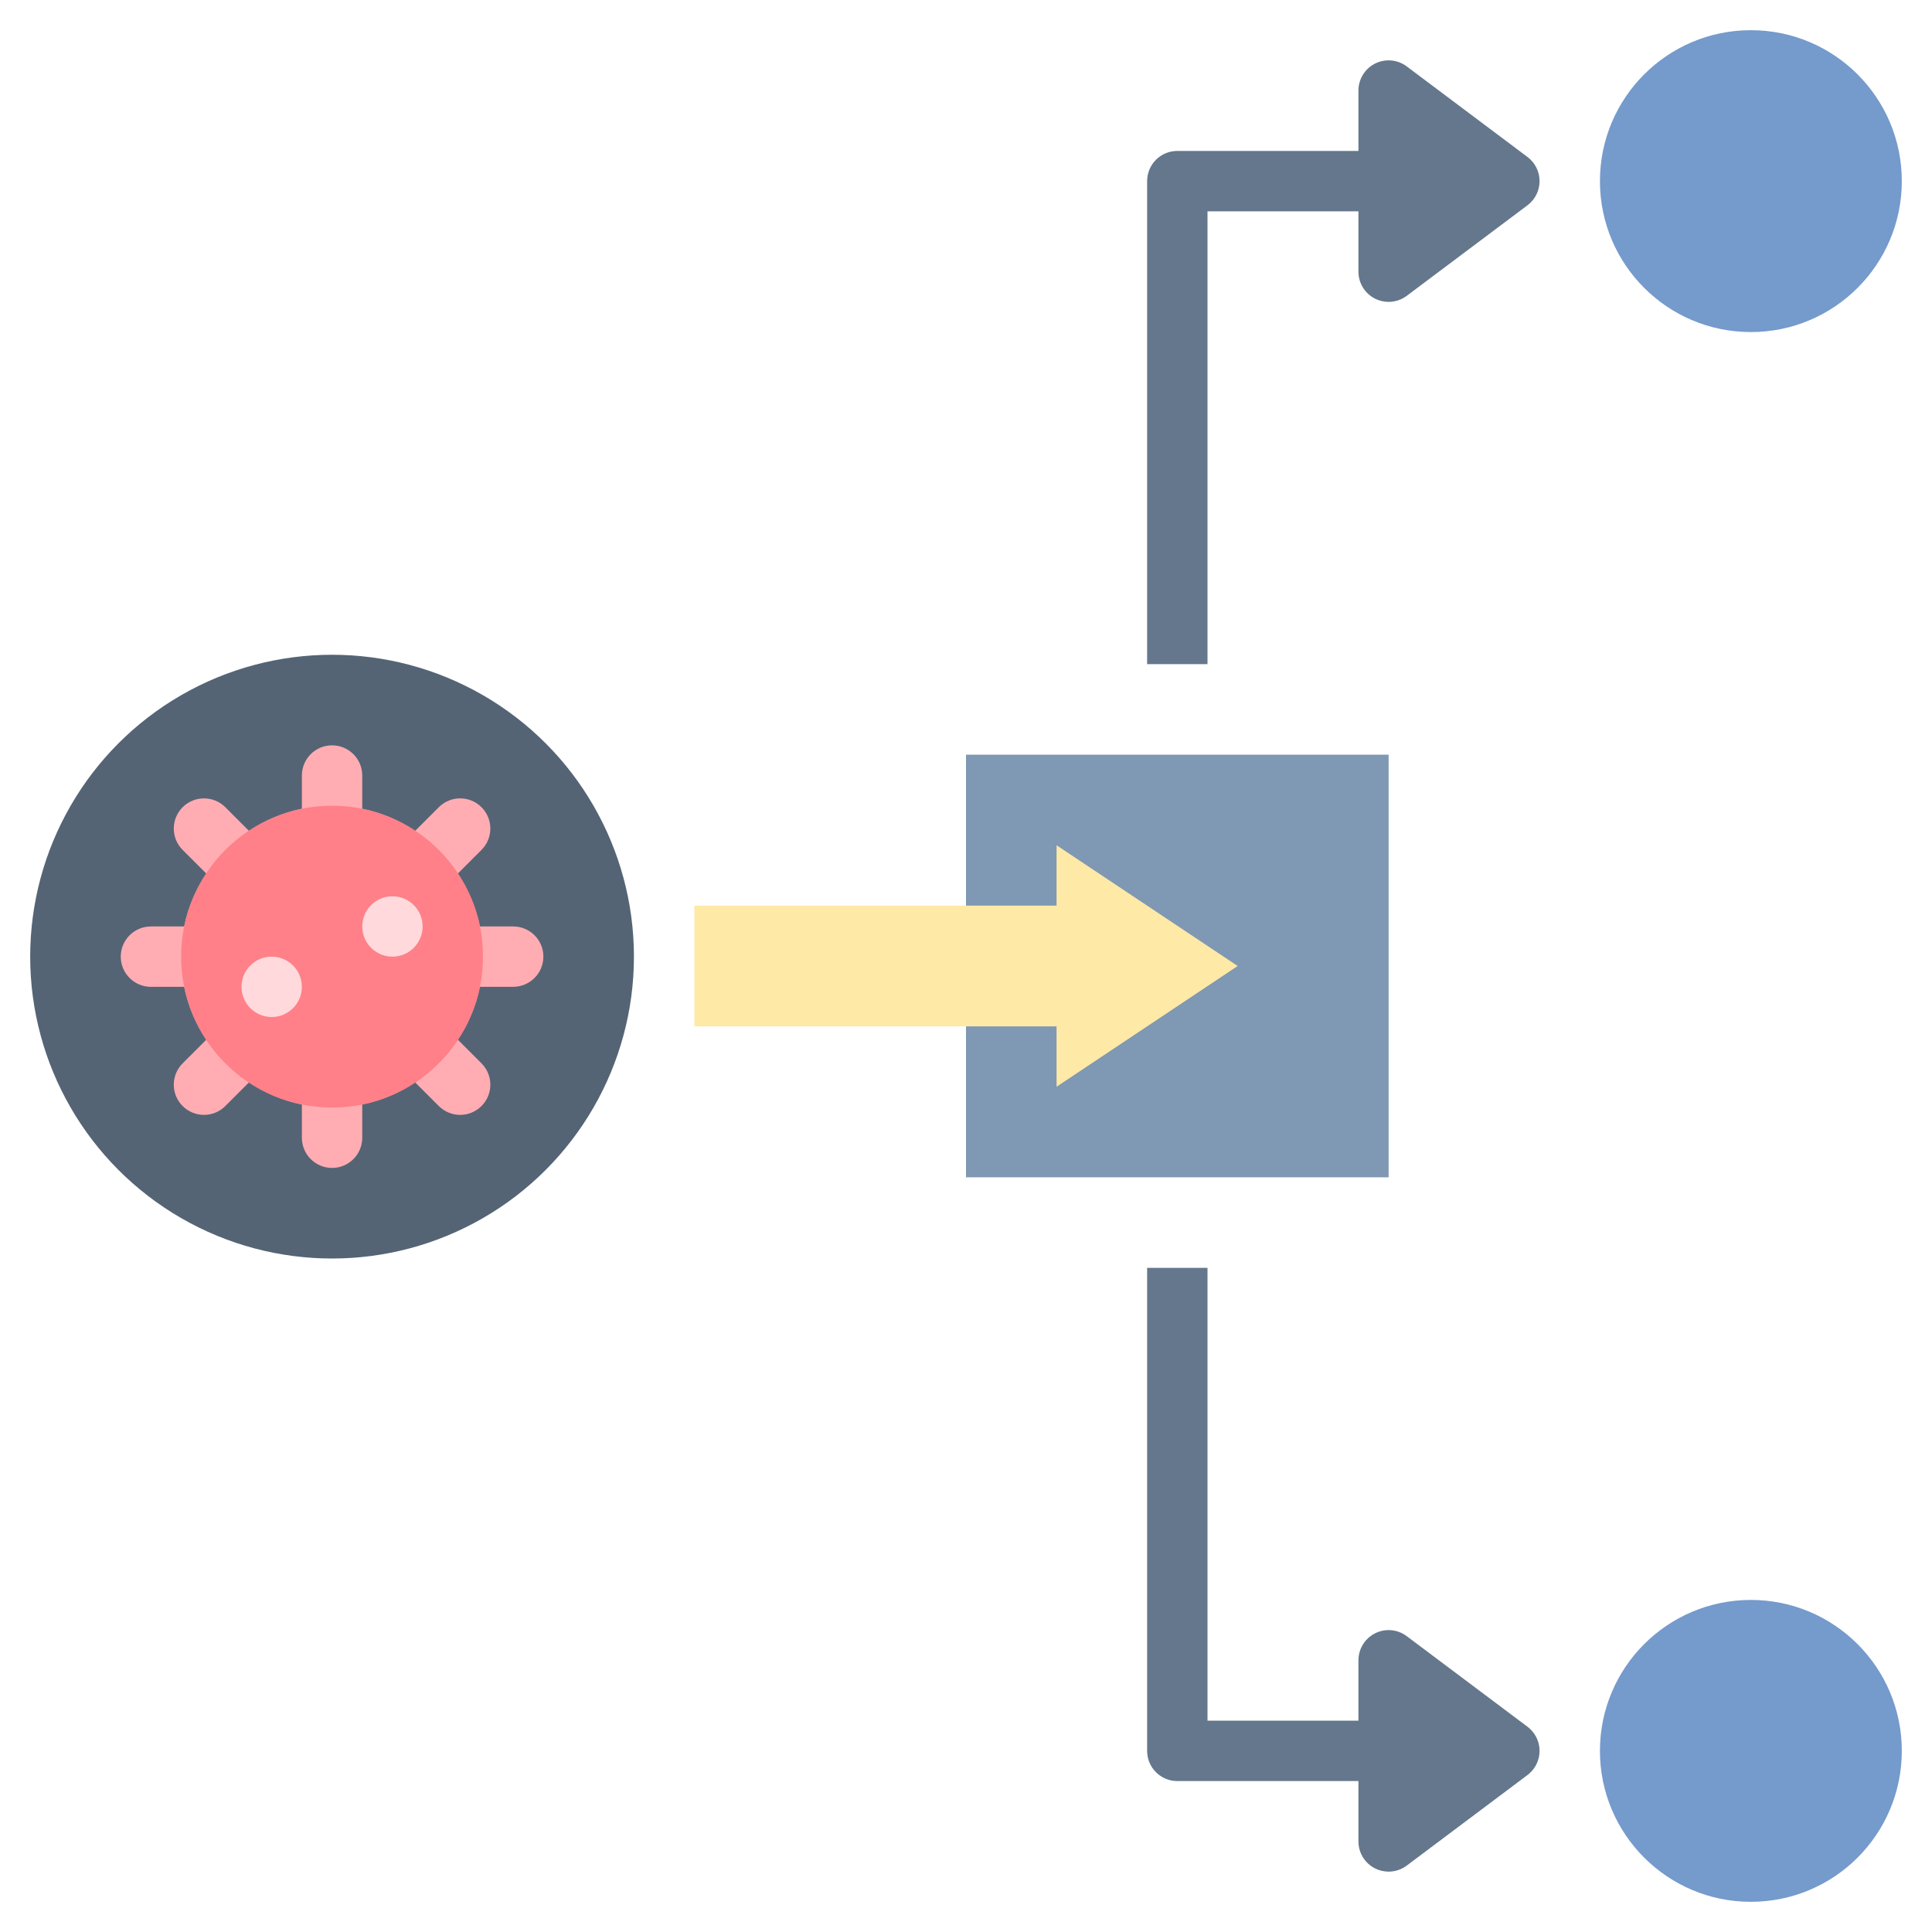 <?xml version="1.0" ?><svg id="Layer_1_1_" style="enable-background:new 0 0 64 64;" version="1.1" viewBox="0 0 64 64" xml:space="preserve" xmlns="http://www.w3.org/2000/svg" xmlns:xlink="http://www.w3.org/1999/xlink"><rect height="14" style="fill:#7F98B3;" width="14" x="32" y="25"/><circle cx="58" cy="6" r="5" style="fill:#759ACC;"/><circle cx="58" cy="58" r="5" style="fill:#759ACC;"/><path d="M50.6,5.2l-4-3c-0.303-0.228-0.708-0.264-1.047-0.095S45,2.621,45,3v2h-6c-0.553,0-1,0.448-1,1v16h2  V7h5v2c0,0.379,0.214,0.725,0.553,0.895C45.694,9.965,45.848,10,46,10c0.212,0,0.424-0.068,0.6-0.2l4-3C50.852,6.611,51,6.315,51,6  S50.852,5.389,50.6,5.2z" style="fill:#64778C;"/><path d="M50.6,57.2l-4-3c-0.303-0.228-0.708-0.265-1.047-0.095C45.214,54.275,45,54.621,45,55v2h-5V42h-2v16  c0,0.552,0.447,1,1,1h6v2c0,0.379,0.214,0.725,0.553,0.895C45.694,61.965,45.848,62,46,62c0.212,0,0.424-0.068,0.6-0.2l4-3  c0.252-0.188,0.4-0.485,0.4-0.8S50.852,57.389,50.6,57.2z" style="fill:#64778C;"/><g><circle cx="11" cy="31.69" r="10" style="fill:#546475;"/></g><path d="M17,30.69h-1.101c-0.13-0.637-0.384-1.229-0.732-1.753l0.783-0.783c0.391-0.391,0.391-1.024,0-1.414  c-0.39-0.39-1.023-0.391-1.414,0l-0.783,0.783c-0.524-0.348-1.116-0.602-1.753-0.732V25.69c0-0.552-0.448-1-1-1h0  c-0.552,0-1,0.448-1,1v1.101c-0.637,0.13-1.228,0.384-1.753,0.732L7.464,26.74c-0.391-0.39-1.023-0.39-1.414,0  c-0.391,0.391-0.391,1.024,0,1.414l0.783,0.783c-0.348,0.524-0.602,1.116-0.732,1.753H5c-0.552,0-1,0.448-1,1v0c0,0.552,0.448,1,1,1  h1.101c0.13,0.637,0.384,1.229,0.732,1.753L6.05,35.225c-0.391,0.39-0.391,1.024,0,1.414c0.39,0.39,1.023,0.391,1.414,0l0.783-0.783  c0.524,0.348,1.116,0.602,1.753,0.732v1.101c0,0.552,0.448,1,1,1h0c0.552,0,1-0.448,1-1v-1.101c0.637-0.13,1.228-0.384,1.753-0.732  l0.783,0.783c0.391,0.39,1.023,0.39,1.414,0c0.391-0.391,0.391-1.024,0-1.414l-0.783-0.783c0.348-0.524,0.602-1.116,0.732-1.753H17  c0.552,0,1-0.448,1-1v0C18,31.137,17.552,30.69,17,30.69z" style="fill:#FFADB3;"/><circle cx="11" cy="31.69" r="5" style="fill:#FF8088;"/><circle cx="13" cy="30.69" r="1" style="fill:#FFD9DC;"/><circle cx="9" cy="32.69" r="1" style="fill:#FFD9DC;"/><polygon points="41,32 35,28 35,30 23,30 23,34 35,34 35,36 " style="fill:#FFE9A6;"/></svg>